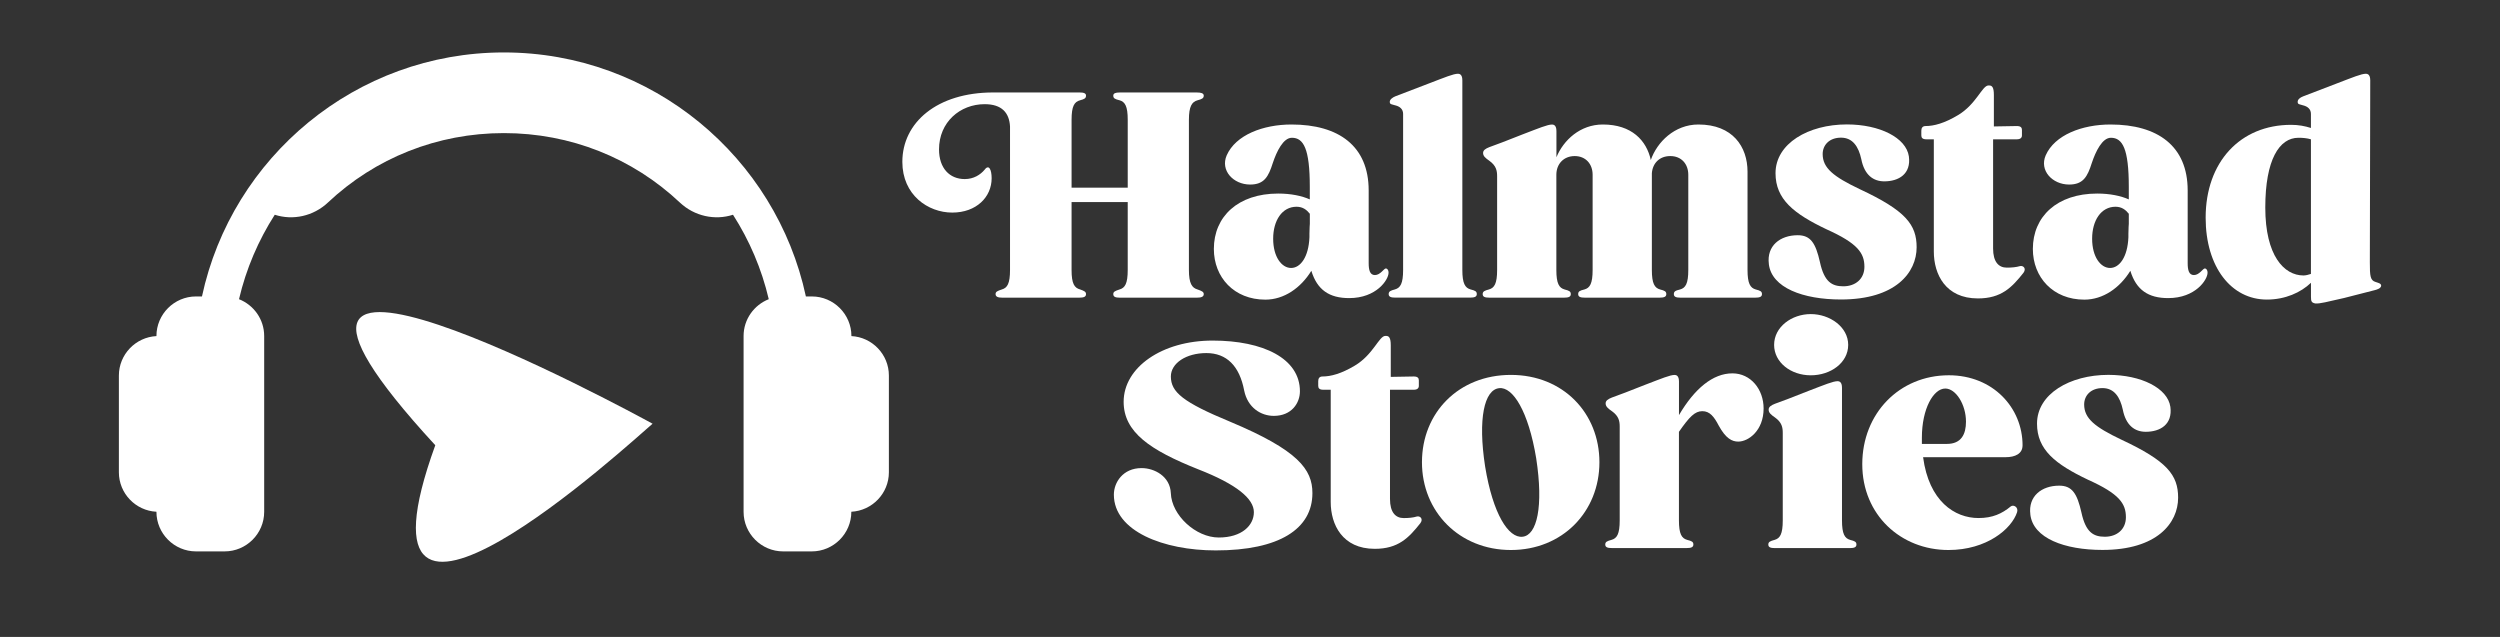 <?xml version="1.0" encoding="UTF-8"?>
<svg id="Lager_1" data-name="Lager 1" xmlns="http://www.w3.org/2000/svg" version="1.1" viewBox="0 0 680.31 173.33">
  <rect x="0" y="0" width="680.31" height="173.33" fill="#333333" stroke="none"/>
  <defs>
    <style>
      .cls-1 {
        fill: #fff;
        stroke-width: 0px;
      }
    </style>
  </defs>
  <g>
    <path class="cls-1" d="M304.65,27.29c-1.27-.32-1.7-.53-1.7-1.27,0-.64.64-.85,1.7-.85h21.12c1.06,0,1.8.21,1.8.85,0,.74-.53.96-1.7,1.27-1.49.42-2.34,1.59-2.34,5.31v40.86c0,3.71.85,4.88,2.34,5.31,1.17.42,1.7.64,1.7,1.27,0,.74-.74.96-1.8.96h-21.12c-1.06,0-1.7-.21-1.7-.96,0-.64.43-.85,1.7-1.27,1.49-.42,2.23-1.59,2.23-5.31v-18.47h-15.28v18.47c0,3.71.74,4.88,2.34,5.31,1.17.42,1.59.64,1.59,1.27,0,.74-.64.96-1.8.96h-21.01c-1.06,0-1.8-.21-1.8-.96,0-.64.43-.85,1.7-1.27,1.49-.42,2.23-1.59,2.23-5.31v-39.06c-.21-3.71-2.23-6.05-6.9-6.05-6.69,0-12.42,4.88-12.42,12.31,0,5.09,2.86,8.07,7,8.07,2.44,0,4.25-1.17,5.41-2.55,1.17-1.59,1.91,0,1.91,2.33,0,5.09-4.14,9.34-10.72,9.34s-13.58-4.78-13.58-13.8c0-10.72,9.45-18.89,24.73-18.89h23.45c1.17,0,1.8.21,1.8.85,0,.74-.43.96-1.59,1.27-1.59.42-2.34,1.59-2.34,5.31v18.47h15.28v-18.47c0-3.71-.74-4.88-2.23-5.31Z"/>
    <path class="cls-1" d="M346.35,44.38c-1.17,3.71-2.34,5.84-6.16,5.84-4.56,0-8.17-3.82-6.37-7.96,2.44-5.52,9.87-8.38,17.62-8.38,12.84,0,21.01,5.84,21.01,17.94v19.74c0,1.91.32,3.29,1.7,3.29,1.49,0,2.44-1.8,2.97-1.8.32,0,.74.32.74,1.17,0,1.91-3.29,6.9-10.72,6.9-5.41,0-8.7-2.23-10.29-7.43-2.87,4.67-7.43,7.85-12.52,7.85-8.49,0-14.01-6.05-14.01-13.8,0-8.81,6.58-15.07,17.51-15.07,3.5,0,6.47.64,8.6,1.59v-3.4c0-10.4-1.7-13.37-4.88-13.37-2.34,0-4.14,3.71-5.2,6.9ZM352.83,56.26c-3.93,0-6.37,3.72-6.37,8.7s2.34,7.96,4.88,7.96,4.78-2.97,4.99-8.38v-.96c0-1.59.11-2.44.11-2.65v-2.76c-.85-1.06-1.91-1.91-3.61-1.91Z"/>
    <path class="cls-1" d="M379.68,28.67c-.96-.32-1.49-.21-1.49-.96,0-.64.74-1.17,1.49-1.49l9.13-3.5c4.46-1.7,6.69-2.65,7.96-2.65,1.06,0,1.17,1.17,1.17,1.8v51.58c0,3.71.74,4.88,2.23,5.31,1.27.32,1.7.53,1.7,1.27s-.64.96-1.8.96h-20.38c-1.17,0-1.8-.21-1.8-.96s.53-.96,1.7-1.27c1.49-.42,2.23-1.59,2.23-5.31V31c0-1.27-.85-2.02-2.12-2.33Z"/>
    <path class="cls-1" d="M454.5,42.47c-2.87,0-4.78,1.91-4.99,4.67v26.32c0,3.71.74,4.88,2.23,5.31,1.27.32,1.7.53,1.7,1.27s-.64.96-1.8.96h-20.38c-1.17,0-1.8-.21-1.8-.96s.42-.96,1.7-1.27c1.49-.42,2.23-1.59,2.23-5.31v-25.9c0-2.97-1.91-5.09-4.88-5.09s-4.99,2.12-4.99,5.09v25.9c0,3.71.74,4.88,2.23,5.31,1.27.32,1.7.53,1.7,1.27s-.64.96-1.8.96h-20.38c-1.17,0-1.8-.21-1.8-.96s.53-.96,1.7-1.27c1.49-.42,2.23-1.59,2.23-5.31v-25.47c0-1.49-.21-2.87-2.12-4.24-1.06-.74-1.7-1.27-1.7-2.12,0-.74.64-1.17,1.7-1.59,1.8-.64,4.88-1.8,9.13-3.5,4.46-1.7,6.69-2.65,7.96-2.65,1.06,0,1.17,1.17,1.17,1.8v7.11c1.91-4.67,6.47-8.92,12.63-8.92,7.85,0,11.89,4.35,13.05,9.66,1.7-4.88,6.47-9.66,12.95-9.66,9.34,0,13.37,6.05,13.37,12.84v26.74c0,3.71.74,4.88,2.23,5.31,1.27.32,1.7.53,1.7,1.27s-.64.96-1.8.96h-20.38c-1.17,0-1.8-.21-1.8-.96s.43-.96,1.7-1.27c1.49-.42,2.23-1.59,2.23-5.31v-25.9c0-2.97-1.91-5.09-4.88-5.09Z"/>
    <path class="cls-1" d="M481.35,71.86c-.64-4.99,3.08-7.85,7.85-7.85,3.5,0,4.88,2.12,6.05,7.32,1.17,5.41,3.29,6.58,6.37,6.58,3.29,0,5.73-2.02,5.73-5.31,0-3.72-1.8-6.37-10.29-10.19-8.92-4.24-13.9-8.17-13.9-15.28,0-8.07,8.92-13.27,19.42-13.27,8.92,0,16.13,3.61,16.87,8.7.64,4.78-2.76,6.79-6.69,6.79-2.97,0-5.41-1.7-6.26-6.05-.74-3.4-2.34-5.84-5.52-5.84s-4.99,2.02-4.99,4.46c0,3.82,2.97,6.16,10.08,9.55,12.52,5.84,15.49,9.66,15.49,15.81,0,6.9-5.73,14.22-20.59,14.22-10.29,0-18.89-3.18-19.63-9.66Z"/>
    <path class="cls-1" d="M522.84,36.84v-1.27c0-.74.32-1.27,1.17-1.27,2.23,0,5.09-.74,8.81-2.97,4.99-2.97,6.58-8.07,8.28-8.07h.21c.74,0,1.27.42,1.27,2.55v8.6l6.26-.11c1.06,0,1.38.43,1.38,1.06v1.49c0,.64-.43,1.06-1.38,1.06h-6.47v29.72c0,3.61,1.49,5.2,3.72,5.2,1.38,0,2.55-.11,3.61-.42.85-.21,1.8.64.95,1.8-3.18,4.03-6.05,7-12.42,7-8.81,0-11.99-6.58-11.99-12.74v-30.56h-2.02c-1.06,0-1.38-.42-1.38-1.06Z"/>
    <path class="cls-1" d="M569.22,44.38c-1.17,3.71-2.34,5.84-6.16,5.84-4.56,0-8.17-3.82-6.37-7.96,2.44-5.52,9.87-8.38,17.62-8.38,12.84,0,21.01,5.84,21.01,17.94v19.74c0,1.91.32,3.29,1.7,3.29,1.49,0,2.44-1.8,2.97-1.8.32,0,.74.32.74,1.17,0,1.91-3.29,6.9-10.72,6.9-5.41,0-8.7-2.23-10.29-7.43-2.87,4.67-7.43,7.85-12.52,7.85-8.49,0-14.01-6.05-14.01-13.8,0-8.81,6.58-15.07,17.51-15.07,3.5,0,6.47.64,8.6,1.59v-3.4c0-10.4-1.7-13.37-4.88-13.37-2.34,0-4.14,3.71-5.2,6.9ZM575.69,56.26c-3.93,0-6.37,3.72-6.37,8.7s2.34,7.96,4.88,7.96,4.78-2.97,4.99-8.38v-.96c0-1.59.11-2.44.11-2.65v-2.76c-.85-1.06-1.91-1.91-3.61-1.91Z"/>
    <path class="cls-1" d="M628.86,76.96c-2.76,2.65-7,4.56-11.99,4.56-9.66,0-16.66-8.81-16.66-22.29,0-15.18,9.45-25.26,23.24-25.26,2.02,0,3.72.32,5.41.85v-3.82c0-1.27-.85-2.02-2.12-2.33-.96-.32-1.49-.21-1.49-.96,0-.64.64-1.17,1.49-1.49l9.13-3.5c4.46-1.7,6.69-2.65,7.96-2.65,1.06,0,1.17,1.17,1.17,1.8,0,0-.11,49.35-.11,49.56,0,3.71.11,4.88,1.59,5.31.96.32,1.49.42,1.49,1.06-.11.64-.96.96-1.8,1.17l-8.28,2.12c-4.67,1.06-6.58,1.59-7.85,1.49-1.06-.21-1.17-.64-1.17-1.8v-3.82ZM628.86,74.52v-36.61c-1.06-.32-2.23-.42-3.4-.42-5.2,0-9.02,5.94-9.02,19s5.09,18.47,10.4,18.47c.64,0,1.38-.21,2.02-.42Z"/>
    <path class="cls-1" d="M330.81,149.78c-14.12,0-27.7-5.2-27.7-15.18,0-3.29,2.44-7.22,7.54-7.22,3.5,0,7.75,2.23,7.96,6.79.21,6.05,6.79,12.1,13.05,12.1s9.55-3.29,9.55-6.9-4.56-7.54-15.17-11.67c-13.05-5.2-20.27-10.08-20.27-18.36,0-9.34,10.4-16.66,24.2-16.66s23.77,4.88,23.77,13.8c0,3.18-2.23,6.69-7.11,6.69-3.5,0-7.11-2.23-8.06-6.9-1.27-6.69-4.78-10.19-10.29-10.19s-9.66,2.76-9.66,6.37c0,4.25,3.29,7,16.13,12.31,18.47,7.75,22.39,12.95,22.39,19.42,0,9.76-9.02,15.6-26.32,15.6Z"/>
    <path class="cls-1" d="M358.72,104.99v-1.27c0-.74.32-1.27,1.17-1.27,2.23,0,5.09-.74,8.81-2.97,4.99-2.97,6.58-8.07,8.28-8.07h.21c.74,0,1.27.42,1.27,2.55v8.6l6.26-.11c1.06,0,1.38.43,1.38,1.06v1.49c0,.64-.43,1.06-1.38,1.06h-6.47v29.72c0,3.61,1.49,5.2,3.72,5.2,1.38,0,2.55-.11,3.61-.43.85-.21,1.8.64.95,1.8-3.18,4.03-6.05,7-12.42,7-8.81,0-11.99-6.58-11.99-12.73v-30.56h-2.02c-1.06,0-1.38-.42-1.38-1.06Z"/>
    <path class="cls-1" d="M435.24,125.79c0,13.48-10.08,23.88-24.09,23.88s-24.2-10.4-24.2-23.88,9.98-23.77,24.2-23.77,24.09,10.4,24.09,23.77ZM418.04,124.73c-2.12-12.84-6.37-19.53-10.08-19.1-4.03.42-5.84,8.28-3.82,21.33,2.12,12.95,6.37,19.53,10.19,19.1,3.93-.42,5.73-8.17,3.71-21.33Z"/>
    <path class="cls-1" d="M438.63,111.89c-1.06-.74-1.7-1.27-1.7-2.12,0-.74.64-1.17,1.7-1.59,1.8-.64,4.88-1.8,9.13-3.5,4.46-1.7,6.69-2.65,7.96-2.65,1.06,0,1.17,1.17,1.17,1.8v9.13c4.24-7.22,9.23-11.36,14.54-11.36,4.99,0,8.49,4.35,8.49,9.55,0,6.05-4.14,9.02-6.9,9.02-1.7,0-3.4-.85-5.31-4.35-1.27-2.44-2.44-3.93-4.46-3.93s-3.5,1.49-6.37,5.62v24.09c0,3.72.74,4.88,2.23,5.31,1.27.32,1.7.53,1.7,1.27s-.64.96-1.8.96h-20.38c-1.17,0-1.8-.21-1.8-.96s.53-.95,1.7-1.27c1.49-.42,2.23-1.59,2.23-5.31v-25.47c0-1.49-.21-2.87-2.12-4.24Z"/>
    <path class="cls-1" d="M482.99,113.59c-1.06-.74-1.7-1.27-1.7-2.12,0-.74.64-1.17,1.7-1.59,1.8-.64,4.88-1.8,9.13-3.5,4.46-1.7,6.69-2.65,7.96-2.65,1.06,0,1.17,1.17,1.17,1.8v36.08c0,3.72.74,4.88,2.23,5.31,1.27.32,1.7.53,1.7,1.27s-.64.96-1.8.96h-20.38c-1.17,0-1.8-.21-1.8-.96s.53-.95,1.7-1.27c1.49-.42,2.23-1.59,2.23-5.31v-23.77c0-1.49-.21-2.87-2.12-4.24ZM482.78,93.85c0-4.88,4.77-8.38,9.97-8.38s10.19,3.5,10.19,8.38-4.78,8.28-10.19,8.28-9.97-3.5-9.97-8.28Z"/>
    <path class="cls-1" d="M550.38,121.23c0,2.23-2.02,3.18-4.56,3.18h-22.5c1.59,11.99,8.6,16.56,15.07,16.56,3.82,0,6.37-1.17,8.81-3.18.74-.53,2.12.21,1.7,1.59-1.49,4.56-8.28,10.29-18.68,10.29-12.95,0-23.45-9.55-23.45-23.35s10.08-24.2,23.56-24.2c11.99,0,20.06,8.81,20.06,19.1ZM523,120.8h6.79c3.93,0,5.2-2.65,5.2-6.05,0-4.67-2.76-9.02-5.63-9.02-3.18,0-6.37,5.41-6.37,13.37v1.7Z"/>
    <path class="cls-1" d="M552.51,140.01c-.64-4.99,3.08-7.85,7.85-7.85,3.5,0,4.88,2.12,6.05,7.32,1.17,5.41,3.29,6.58,6.37,6.58,3.29,0,5.73-2.02,5.73-5.31,0-3.72-1.8-6.37-10.29-10.19-8.92-4.24-13.9-8.17-13.9-15.28,0-8.07,8.92-13.27,19.42-13.27,8.92,0,16.13,3.61,16.87,8.7.64,4.78-2.76,6.79-6.69,6.79-2.97,0-5.41-1.7-6.26-6.05-.74-3.4-2.34-5.84-5.52-5.84s-4.99,2.02-4.99,4.46c0,3.82,2.97,6.16,10.08,9.55,12.52,5.84,15.49,9.66,15.49,15.81,0,6.9-5.73,14.22-20.59,14.22-10.29,0-18.89-3.18-19.63-9.66Z"/>
  </g>
  <g>
    <path class="cls-1" d="M118.45,121.16c-26.25,72.42,53.61-1.18,59.13-5.86-6.33-3.46-129.17-70.19-59.13,5.86Z"/>
    <path class="cls-1" d="M231.69,91.46v-.03c0-5.92-4.84-10.76-10.76-10.76h-1.63c-8.13-37.9-41.88-66.4-82.17-66.4S63.09,42.77,54.96,80.67h-1.63c-5.92,0-10.76,4.84-10.76,10.76v.03c-5.67.29-10.22,5-10.22,10.73v26.34c0,5.74,4.55,10.45,10.22,10.73v.03c0,5.92,4.84,10.76,10.76,10.76h7.8c5.92,0,10.76-4.84,10.76-10.76v-47.86c0-4.54-2.85-8.43-6.85-10.01,1.94-8.28,5.27-16.02,9.73-22.98,4.93,1.59,10.49.41,14.46-3.32,12.88-12.13,29.79-18.9,47.89-18.9s35.01,6.77,47.89,18.9c3.97,3.73,9.53,4.91,14.46,3.32,4.46,6.96,7.79,14.7,9.73,22.98-4,1.58-6.85,5.47-6.85,10.01v47.86c0,5.92,4.84,10.76,10.76,10.76h7.8c5.92,0,10.76-4.84,10.76-10.76v-.03c5.67-.29,10.22-5,10.22-10.73v-26.34c0-5.74-4.55-10.45-10.22-10.73Z"/>
  </g>
</svg>